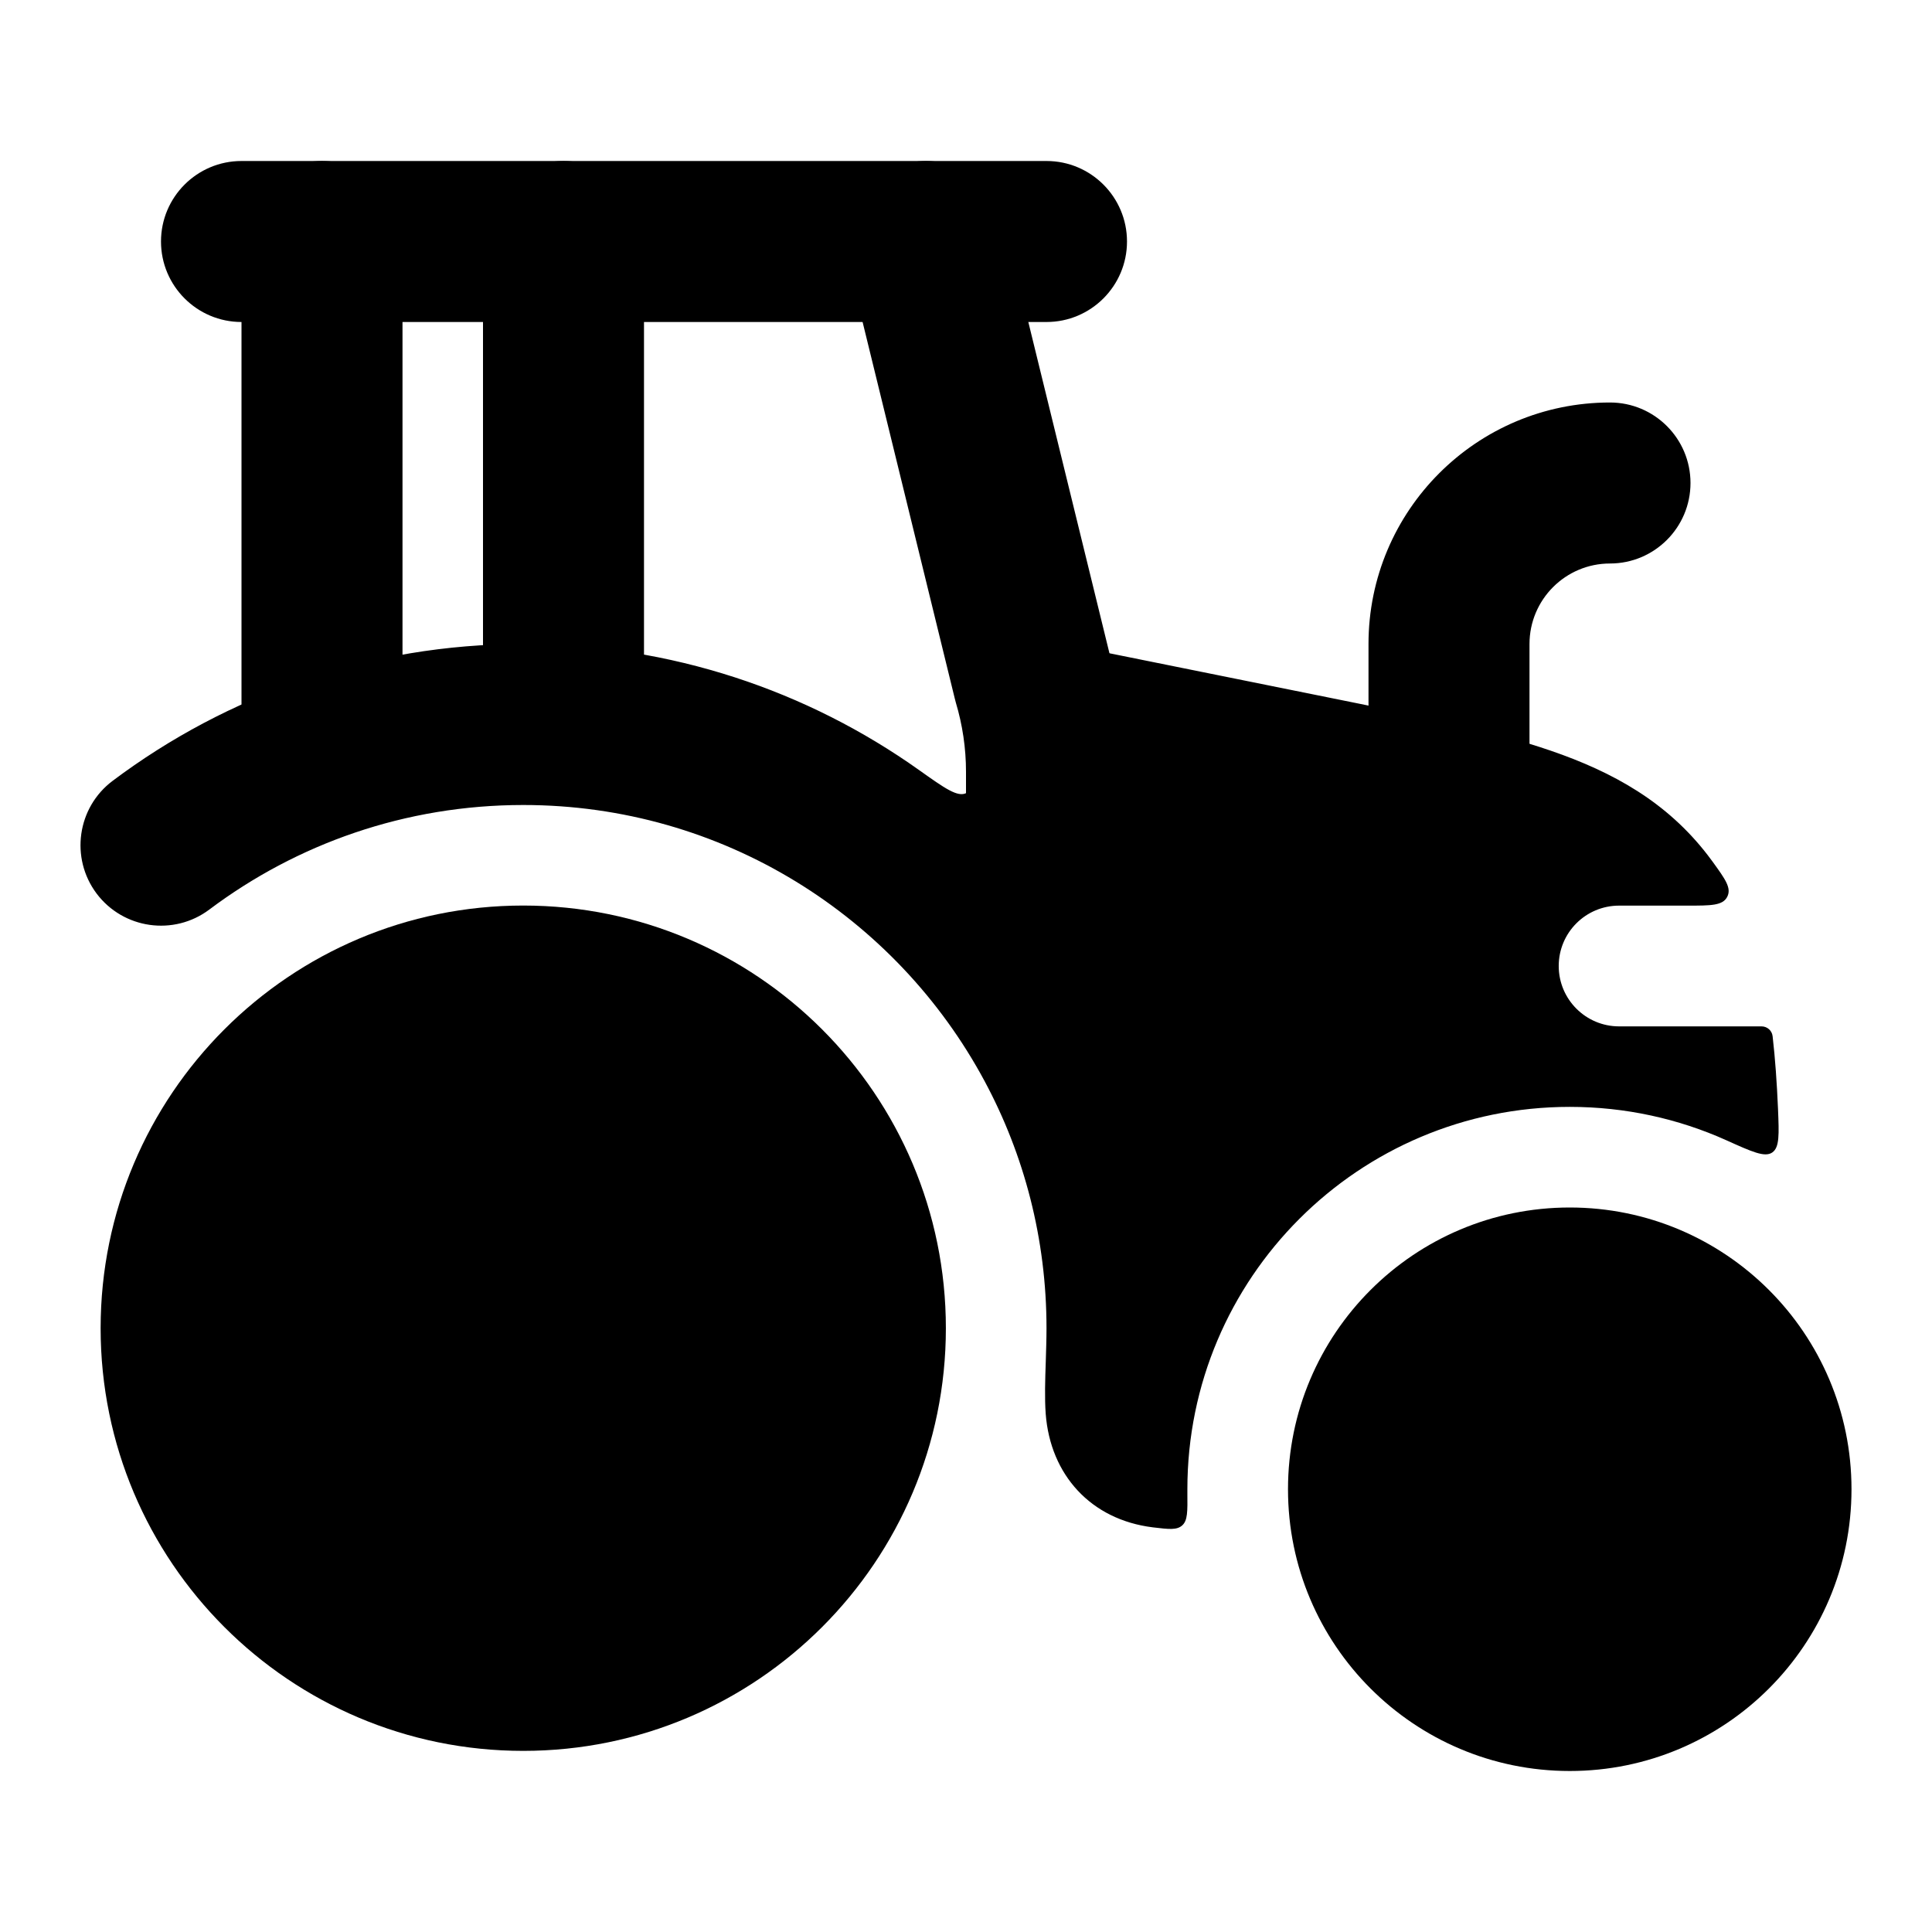 <svg width="24" height="24" viewBox="0 0 24 24" xmlns="http://www.w3.org/2000/svg">
    <path d="M6.5 11.249C3.6 11.249 1.25 13.6 1.25 16.5C1.25 19.399 3.6 21.75 6.5 21.75C9.399 21.75 11.75 19.399 11.75 16.5C11.75 13.6 9.399 11.249 6.5 11.249Z"/>
    <path d="M19.5 15C17.567 15 16 16.567 16 18.5C16 20.433 17.567 22 19.5 22C21.433 22 23 20.433 23 18.5C23 16.567 21.433 15 19.5 15Z"/>
    <path fill-rule="evenodd" clip-rule="evenodd" d="M13.311 8.02C13.017 7.96 12.712 8.036 12.48 8.226C12.248 8.416 12.113 8.7 12.113 9V9.232C12.113 9.607 12.113 9.795 12.005 9.851C11.897 9.907 11.738 9.794 11.42 9.568C10.032 8.581 8.334 8 6.5 8C4.587 8 2.82 8.633 1.399 9.7C0.958 10.031 0.869 10.658 1.2 11.1C1.532 11.541 2.159 11.63 2.6 11.299C3.687 10.483 5.035 10 6.5 10C8.979 10 11.135 11.387 12.232 13.432C12.722 14.345 13 15.388 13 16.5C13 16.636 12.995 16.776 12.991 16.913C12.983 17.142 12.976 17.366 12.99 17.561C13.047 18.324 13.554 18.878 14.319 18.973L14.327 18.974C14.521 18.997 14.619 19.009 14.686 18.949C14.754 18.888 14.752 18.775 14.75 18.55L14.75 18.5C14.75 15.876 16.877 13.75 19.5 13.75C20.193 13.75 20.852 13.898 21.446 14.165C21.763 14.308 21.922 14.38 22.015 14.317C22.107 14.254 22.1 14.094 22.087 13.774C22.073 13.449 22.052 13.149 22.02 12.872C22.012 12.802 21.953 12.75 21.882 12.75L20.113 12.75C19.699 12.75 19.363 12.414 19.363 12C19.363 11.585 19.699 11.25 20.113 11.25L20.965 11.25C21.255 11.25 21.4 11.25 21.456 11.141C21.512 11.032 21.433 10.923 21.276 10.706C21.256 10.678 21.235 10.65 21.214 10.623C20.707 9.965 20.044 9.593 19.263 9.325C18.529 9.073 17.597 8.885 16.481 8.66L13.311 8.02Z"/>
    <path fill-rule="evenodd" clip-rule="evenodd" d="M11.262 2.029C11.799 1.897 12.34 2.226 12.471 2.762L13.797 8.176C13.932 8.634 14 9.109 14 9.587V12.5C14 13.052 13.552 13.5 13 13.5C12.448 13.5 12 13.052 12 12.5V9.587C12 9.295 11.957 9.005 11.873 8.725C11.869 8.709 11.864 8.692 11.86 8.675L10.529 3.238C10.397 2.701 10.726 2.16 11.262 2.029ZM4 2C4.552 2 5 2.448 5 3V9C5 9.552 4.552 10 4 10C3.448 10 3 9.552 3 9V3C3 2.448 3.448 2 4 2Z"/>
    <path fill-rule="evenodd" clip-rule="evenodd" d="M2 3C2 2.448 2.448 2 3 2H13C13.552 2 14 2.448 14 3C14 3.552 13.552 4 13 4H3C2.448 4 2 3.552 2 3Z"/>
    <path fill-rule="evenodd" clip-rule="evenodd" d="M20 7C19.448 7 19 7.448 19 8V9.5C19 10.052 18.552 10.5 18 10.5C17.448 10.5 17 10.052 17 9.5V8C17 6.343 18.343 5 20 5C20.552 5 21 5.448 21 6C21 6.552 20.552 7 20 7Z"/>
    <path fill-rule="evenodd" clip-rule="evenodd" d="M7 2C7.552 2 8 2.448 8 3V9C8 9.552 7.552 10 7 10C6.448 10 6 9.552 6 9V3C6 2.448 6.448 2 7 2Z"/>
</svg>
